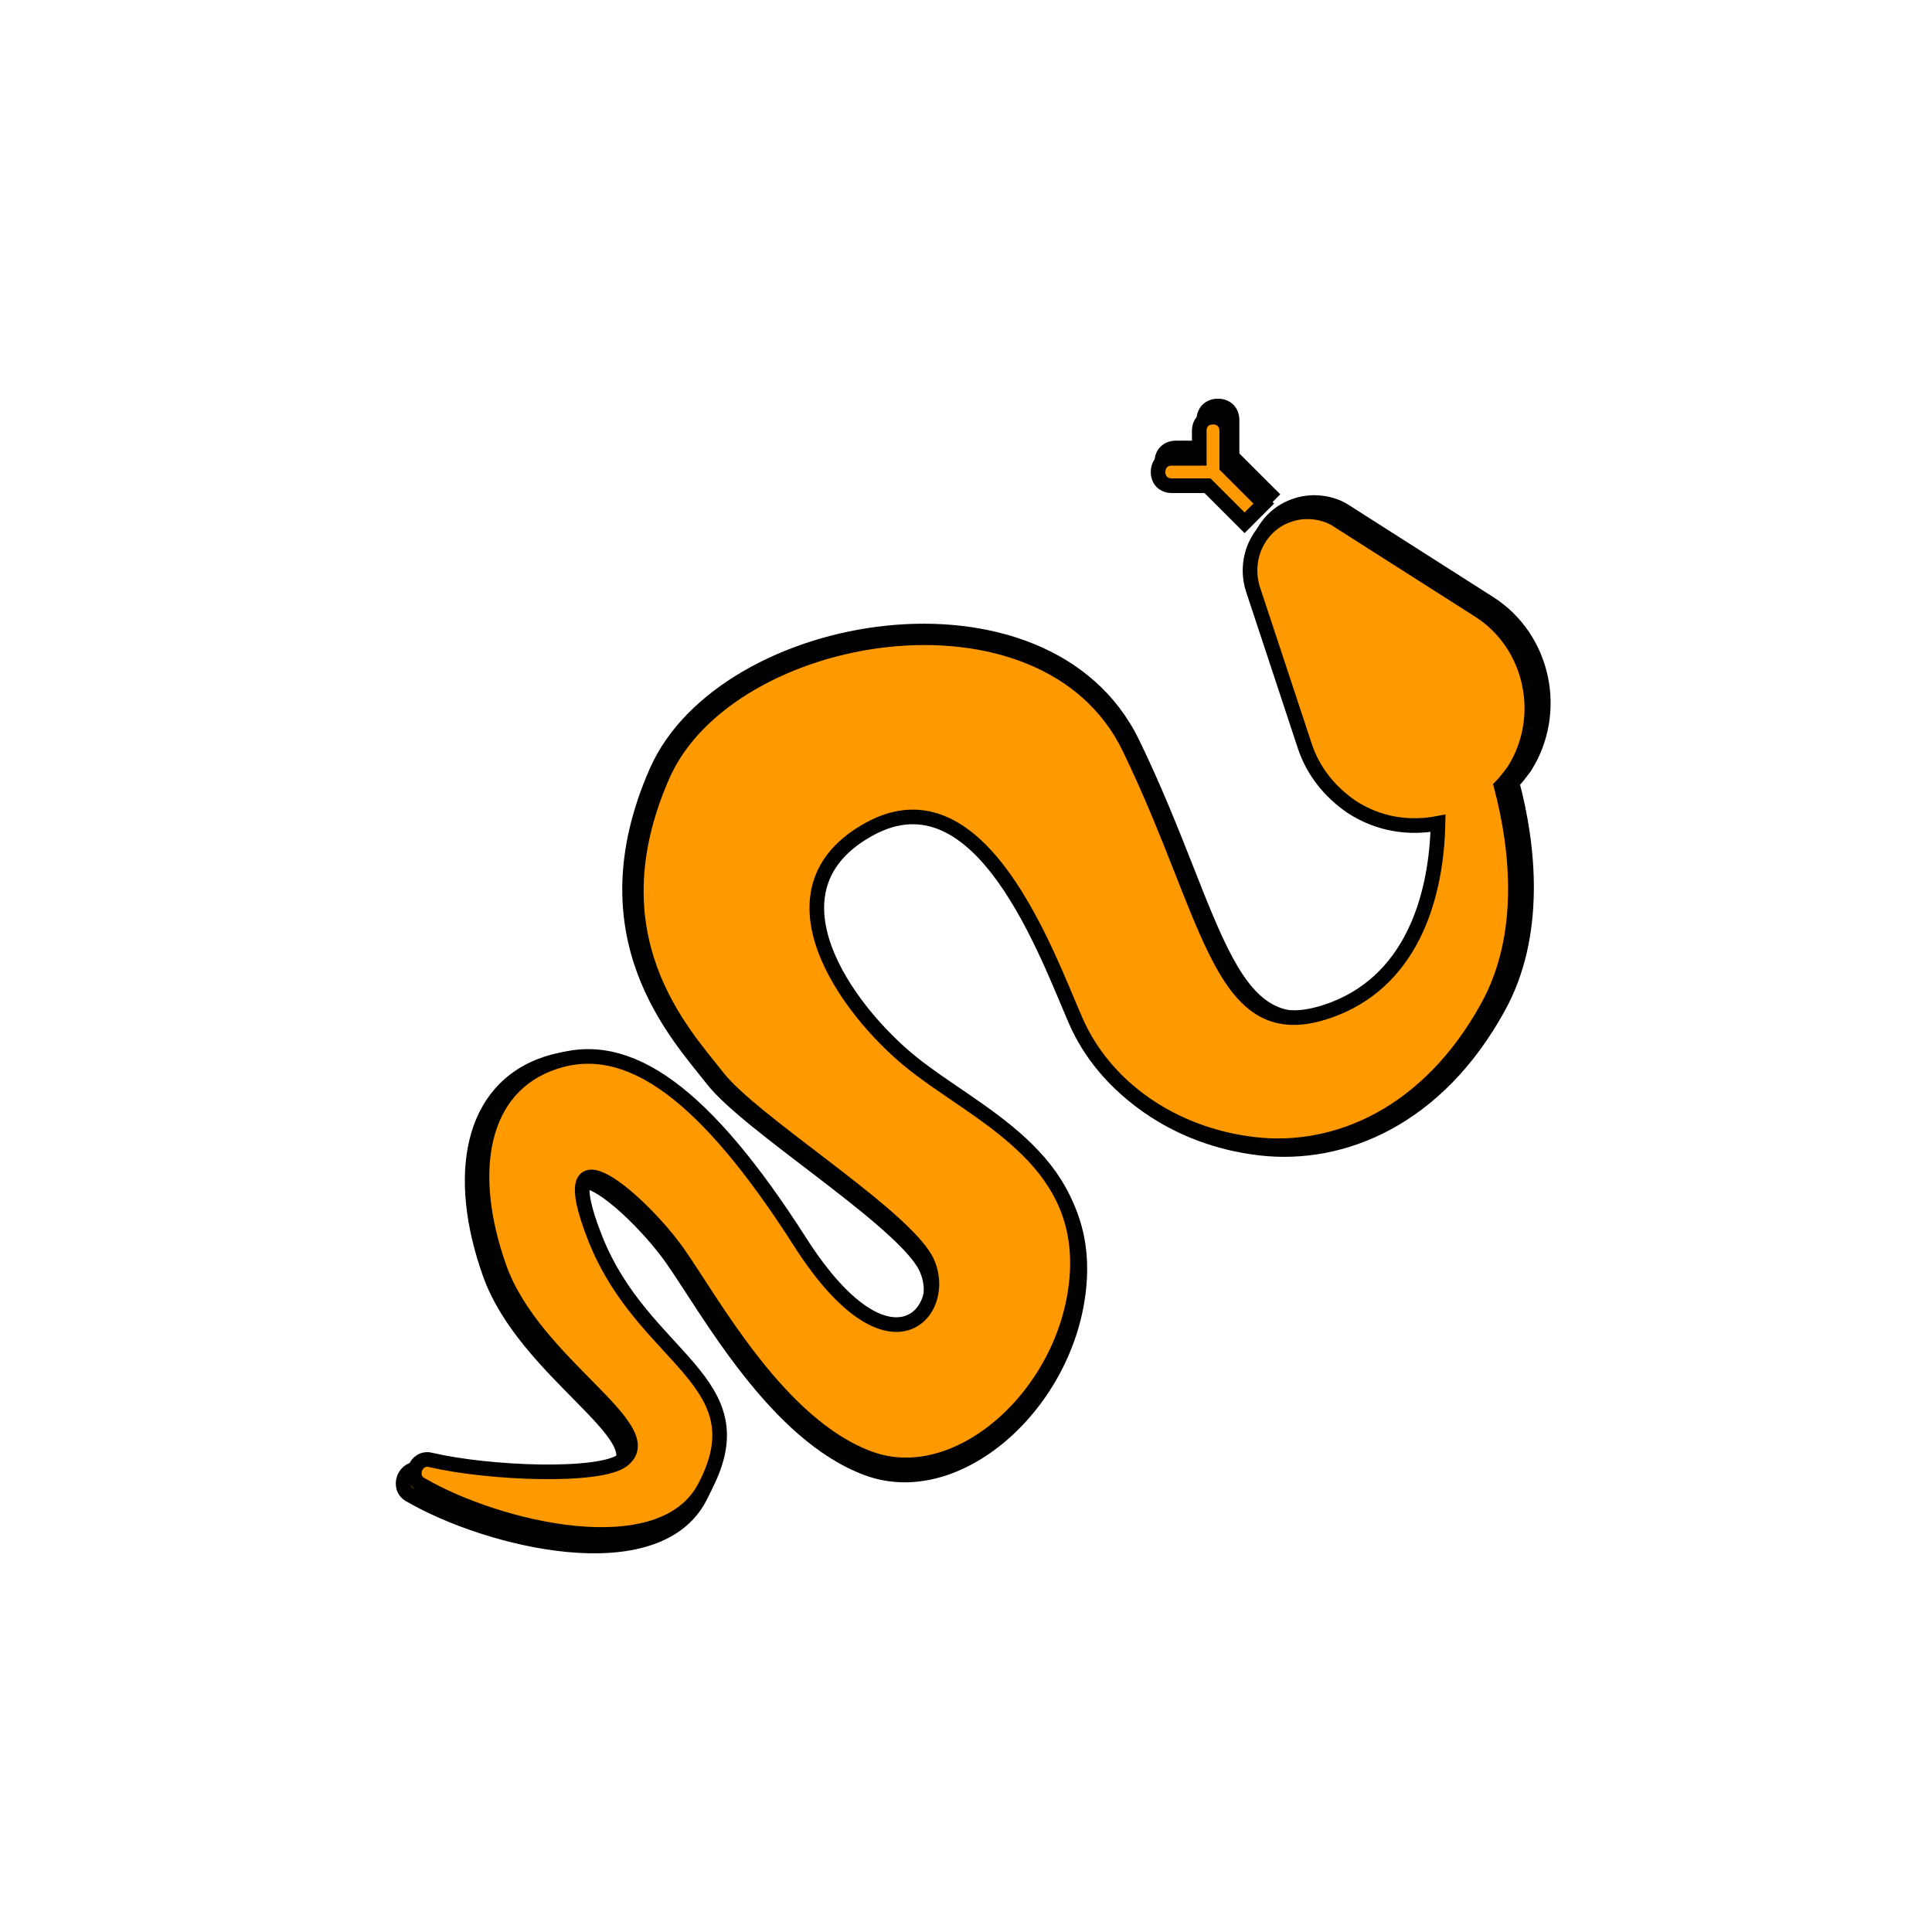 <svg width="44" height="44" xmlns="http://www.w3.org/2000/svg" xmlns:xlink="http://www.w3.org/1999/xlink" xml:space="preserve" overflow="hidden"><defs><filter id="fx0" x="-10%" y="-10%" width="120%" height="120%" filterUnits="userSpaceOnUse" primitiveUnits="userSpaceOnUse"><feComponentTransfer color-interpolation-filters="sRGB"><feFuncR type="discrete" tableValues="0 0"/><feFuncG type="discrete" tableValues="0 0"/><feFuncB type="discrete" tableValues="0 0"/><feFuncA type="linear" slope="0.4" intercept="0"/></feComponentTransfer><feGaussianBlur stdDeviation="2.222 2.222"/></filter><clipPath id="clip1"><rect x="238" y="666" width="44" height="44"/></clipPath><clipPath id="clip2"><rect x="1" y="1" width="46" height="46"/></clipPath><clipPath id="clip3"><rect x="0" y="0" width="46" height="46"/></clipPath><clipPath id="clip4"><rect x="7" y="7" width="32" height="32"/></clipPath><clipPath id="clip5"><rect x="7" y="7" width="32" height="32"/></clipPath><clipPath id="clip6"><rect x="7" y="7" width="32" height="32"/></clipPath><clipPath id="clip7"><rect x="245" y="673" width="30" height="30"/></clipPath><clipPath id="clip8"><rect x="245" y="673" width="30" height="30"/></clipPath><clipPath id="clip9"><rect x="245" y="673" width="30" height="30"/></clipPath></defs><g clip-path="url(#clip1)" transform="translate(-238 -666)"><g clip-path="url(#clip2)" filter="url(#fx0)" transform="translate(237 665)"><g clip-path="url(#clip3)"><g clip-path="url(#clip4)"><g clip-path="url(#clip5)"><g clip-path="url(#clip6)"><path d="M27.781 11.844 28.61 11.844 29.471 12.704 29.917 12.258 29.056 11.398 29.056 10.569C29.056 10.377 28.929 10.25 28.738 10.25 28.546 10.25 28.419 10.377 28.419 10.569L28.419 11.206 27.781 11.206C27.59 11.206 27.462 11.334 27.462 11.525 27.462 11.716 27.59 11.844 27.781 11.844Z" stroke="#000000" stroke-width="0.34" fill="#FF9900"/><path d="M35.718 18.474C36.515 17.231 36.164 15.541 34.921 14.744L31.67 12.672C31.351 12.449 30.905 12.386 30.523 12.513 29.821 12.736 29.439 13.501 29.662 14.234L30.873 17.9C31.064 18.474 31.447 18.952 31.957 19.302 32.594 19.717 33.296 19.812 33.965 19.685 33.933 21.279 33.423 23.255 31.574 23.988 28.897 25.04 28.769 22.012 26.793 17.932 24.817 13.852 17.486 15.095 15.956 18.569 14.298 22.331 16.434 24.562 17.231 25.582 18.027 26.602 21.279 28.61 22.012 29.726 22.745 30.841 21.343 32.849 19.143 29.407 16.944 25.964 15.159 24.657 13.438 25.231 11.716 25.805 11.366 27.781 12.162 30.012 12.959 32.244 15.956 33.742 15.031 34.475 14.521 34.889 11.939 34.794 10.569 34.475 10.218 34.379 10.027 34.889 10.346 35.049 12.099 36.069 15.956 37.025 16.944 35.081 18.219 32.626 15.509 32.148 14.394 29.343 13.278 26.538 15.477 28.483 16.306 29.662 17.135 30.841 18.665 33.678 20.769 34.443 22.872 35.208 25.422 32.849 25.582 30.14 25.741 27.431 23.223 26.442 21.725 25.231 20.227 24.02 18.187 21.215 20.769 19.812 23.351 18.41 24.881 22.745 25.55 24.275 26.219 25.805 27.781 26.921 29.694 27.144 31.606 27.367 33.742 26.442 35.112 23.956 36.037 22.299 35.814 20.259 35.431 18.824 35.527 18.729 35.623 18.601 35.718 18.474Z" stroke="#000000" stroke-width="0.34" fill="#FF9900"/></g></g></g></g></g><g clip-path="url(#clip7)"><g clip-path="url(#clip8)"><g clip-path="url(#clip9)"><path d="M264.688 677.062 265.5 677.062 266.344 677.906 266.781 677.469 265.938 676.625 265.938 675.812C265.938 675.625 265.812 675.5 265.625 675.5 265.438 675.5 265.312 675.625 265.312 675.812L265.312 676.438 264.688 676.438C264.5 676.438 264.375 676.562 264.375 676.75 264.375 676.938 264.5 677.062 264.688 677.062Z" stroke="#000000" stroke-width="0.333" fill="#FF9900"/><path d="M272.469 683.562C273.25 682.344 272.906 680.688 271.688 679.906L268.5 677.875C268.188 677.656 267.75 677.594 267.375 677.719 266.688 677.938 266.312 678.688 266.531 679.406L267.719 683C267.906 683.562 268.281 684.031 268.781 684.375 269.406 684.781 270.094 684.875 270.75 684.75 270.719 686.312 270.219 688.25 268.406 688.969 265.781 690 265.656 687.031 263.719 683.031 261.781 679.031 254.594 680.25 253.094 683.656 251.469 687.344 253.562 689.531 254.344 690.531 255.125 691.531 258.312 693.5 259.031 694.594 259.75 695.688 258.375 697.656 256.219 694.281 254.062 690.906 252.312 689.625 250.625 690.188 248.938 690.75 248.594 692.688 249.375 694.875 250.156 697.062 253.094 698.531 252.188 699.25 251.688 699.656 249.156 699.562 247.812 699.25 247.469 699.156 247.281 699.656 247.594 699.812 249.312 700.812 253.094 701.75 254.062 699.844 255.312 697.438 252.656 696.969 251.562 694.219 250.469 691.469 252.625 693.375 253.438 694.531 254.25 695.688 255.75 698.469 257.812 699.219 259.875 699.969 262.375 697.656 262.531 695 262.688 692.344 260.219 691.375 258.75 690.188 257.281 689 255.281 686.25 257.812 684.875 260.344 683.5 261.844 687.75 262.5 689.25 263.156 690.75 264.688 691.844 266.562 692.062 268.438 692.281 270.531 691.375 271.875 688.938 272.781 687.312 272.562 685.312 272.188 683.906 272.281 683.812 272.375 683.688 272.469 683.562Z" stroke="#000000" stroke-width="0.333" fill="#FF9900"/></g></g></g></g></svg>
